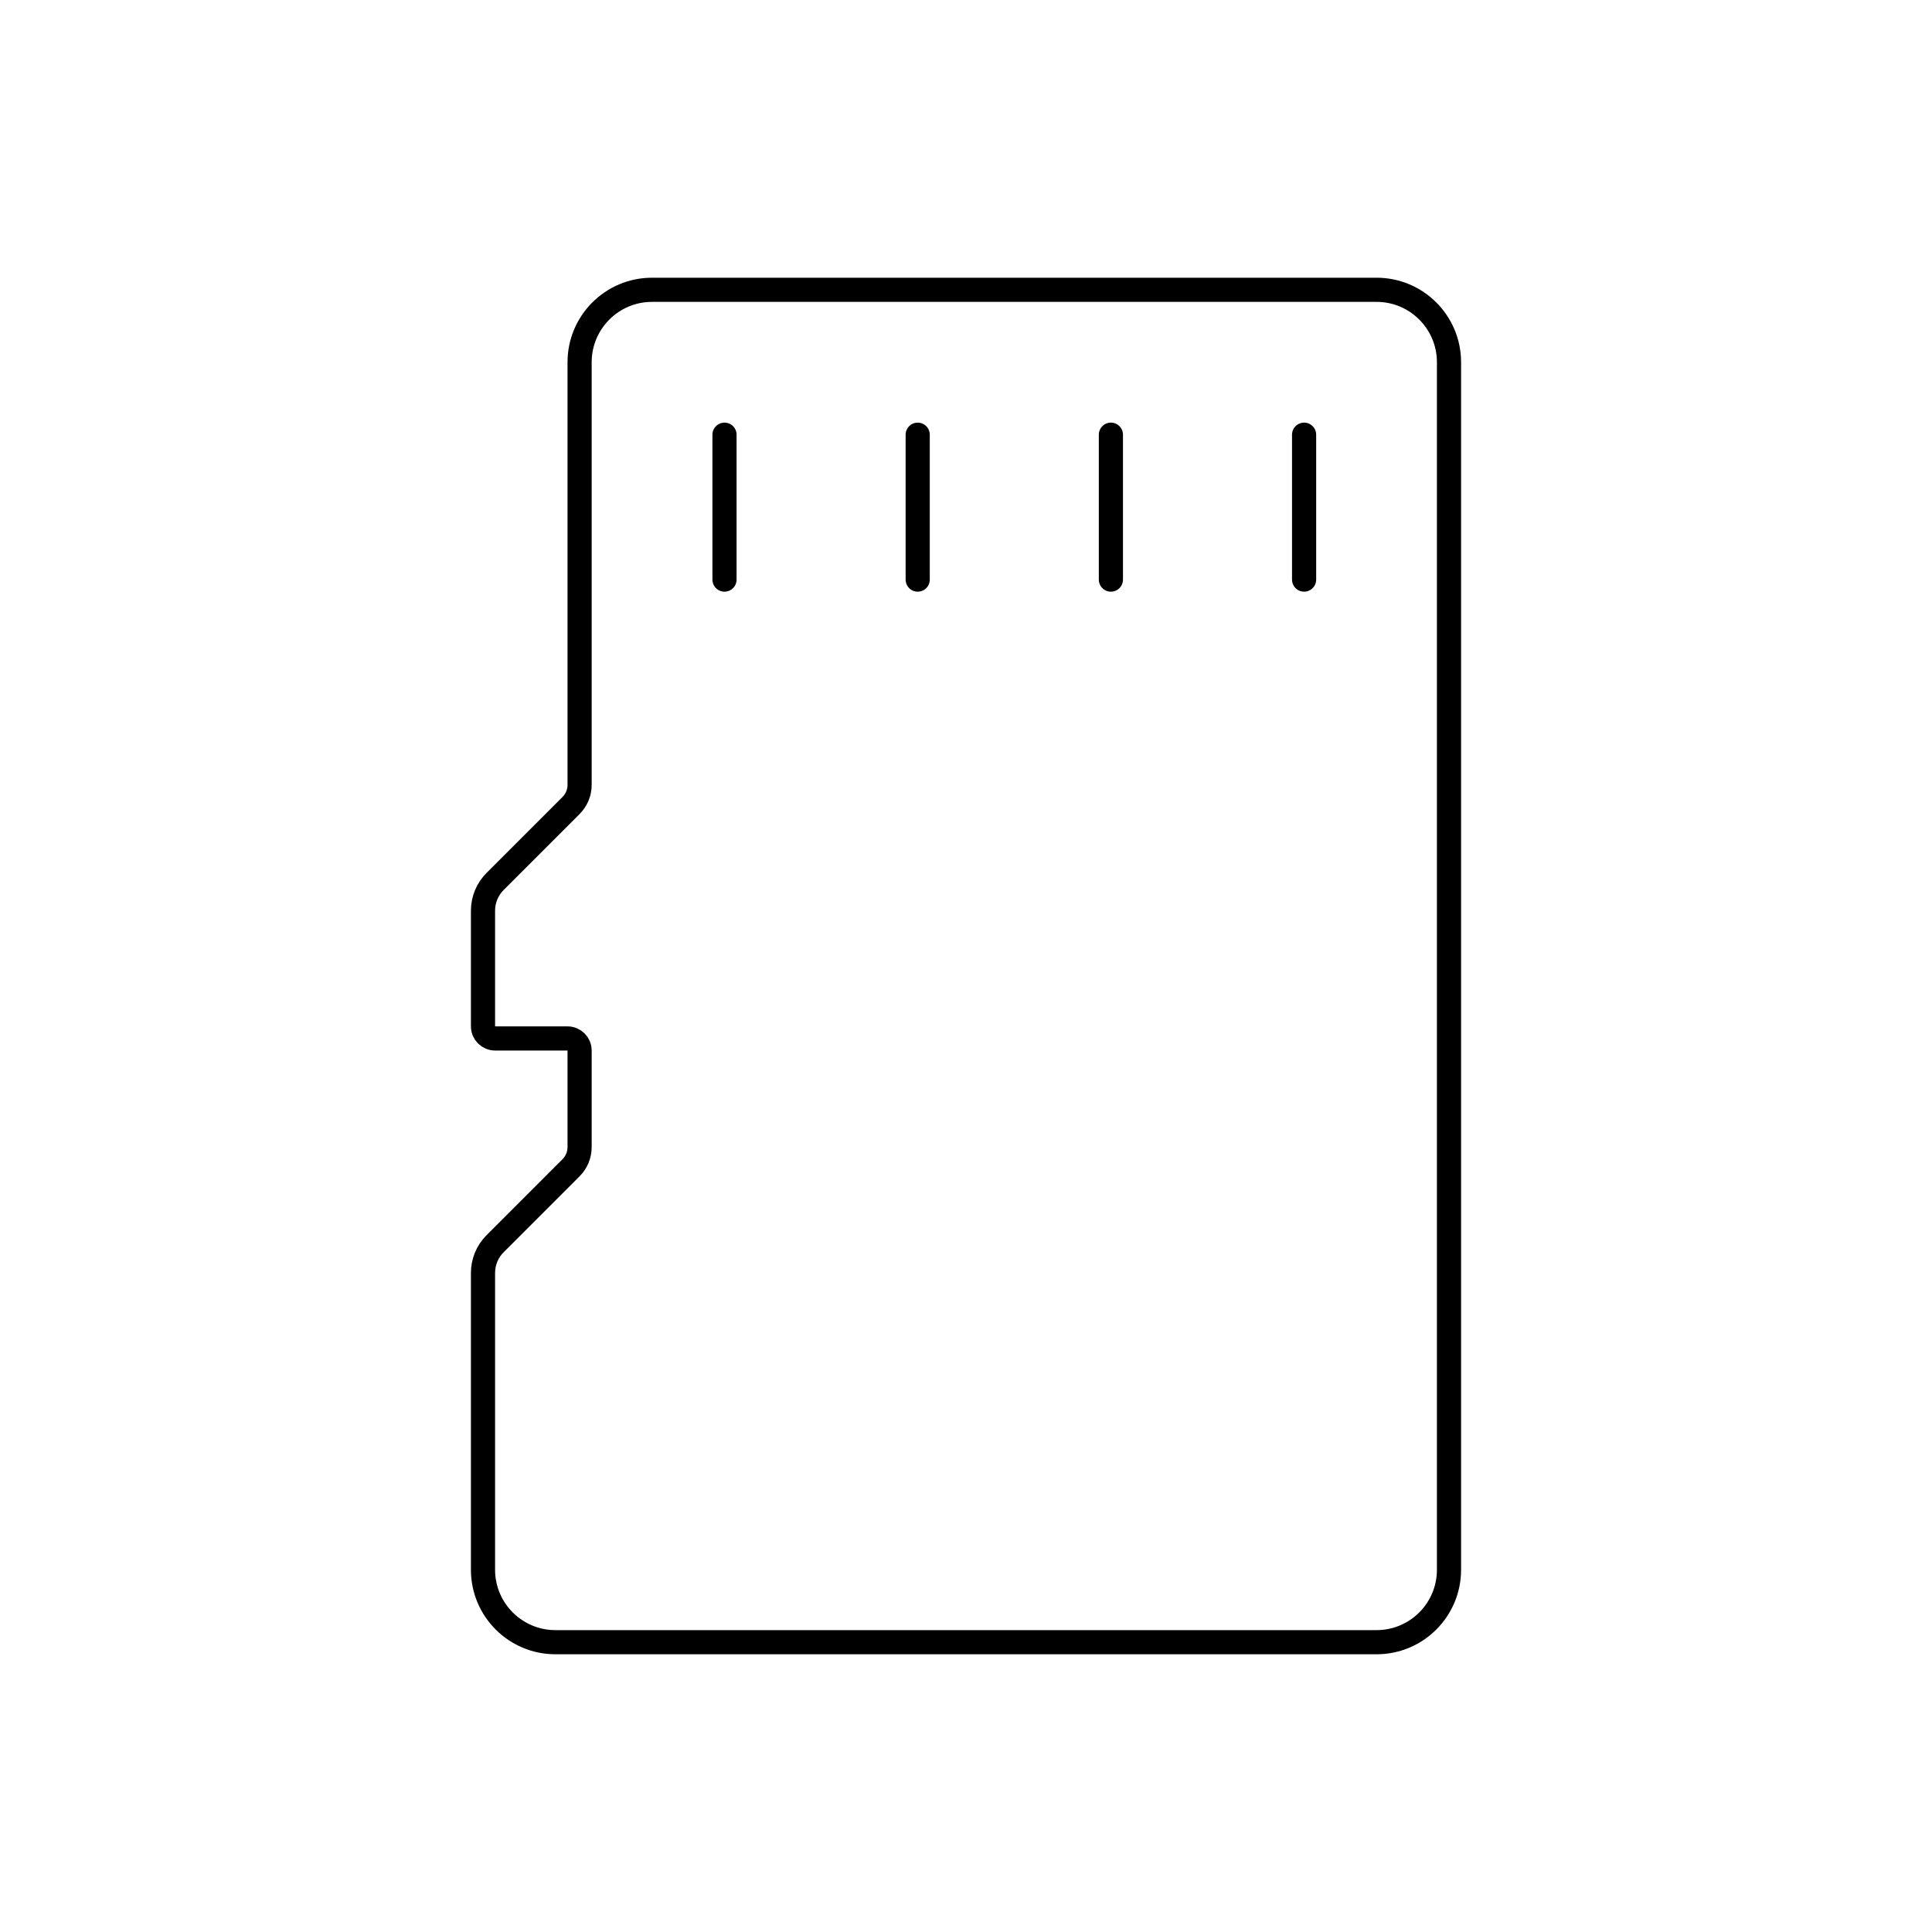<svg viewBox="0 0 80 80" fill="none">
  <path d="M24 32.5C24 32.82 23.873 33.127 23.646 33.354L20.5 36.5C20.18 36.82 20 37.254 20 37.707V42.5C20 42.776 20.224 43 20.5 43H23.5C23.776 43 24 43.224 24 43.5V47.5C24 47.82 23.873 48.127 23.646 48.354L20.5 51.5C20.18 51.82 20 52.254 20 52.707V65C20 66.657 21.343 68 23 68H57C58.657 68 60 66.657 60 65V15C60 13.343 58.657 12 57 12H27C25.343 12 24 13.343 24 15V32.5Z" stroke="currentColor" stroke-linecap="round" stroke-linejoin="round" />
  <path d="M30 24V18" stroke="currentColor" stroke-linecap="round" stroke-linejoin="round" />
  <path d="M38 24V18" stroke="currentColor" stroke-linecap="round" stroke-linejoin="round" />
  <path d="M46 24V18" stroke="currentColor" stroke-linecap="round" stroke-linejoin="round" />
  <path d="M54 24V18" stroke="currentColor" stroke-linecap="round" stroke-linejoin="round" />
</svg>